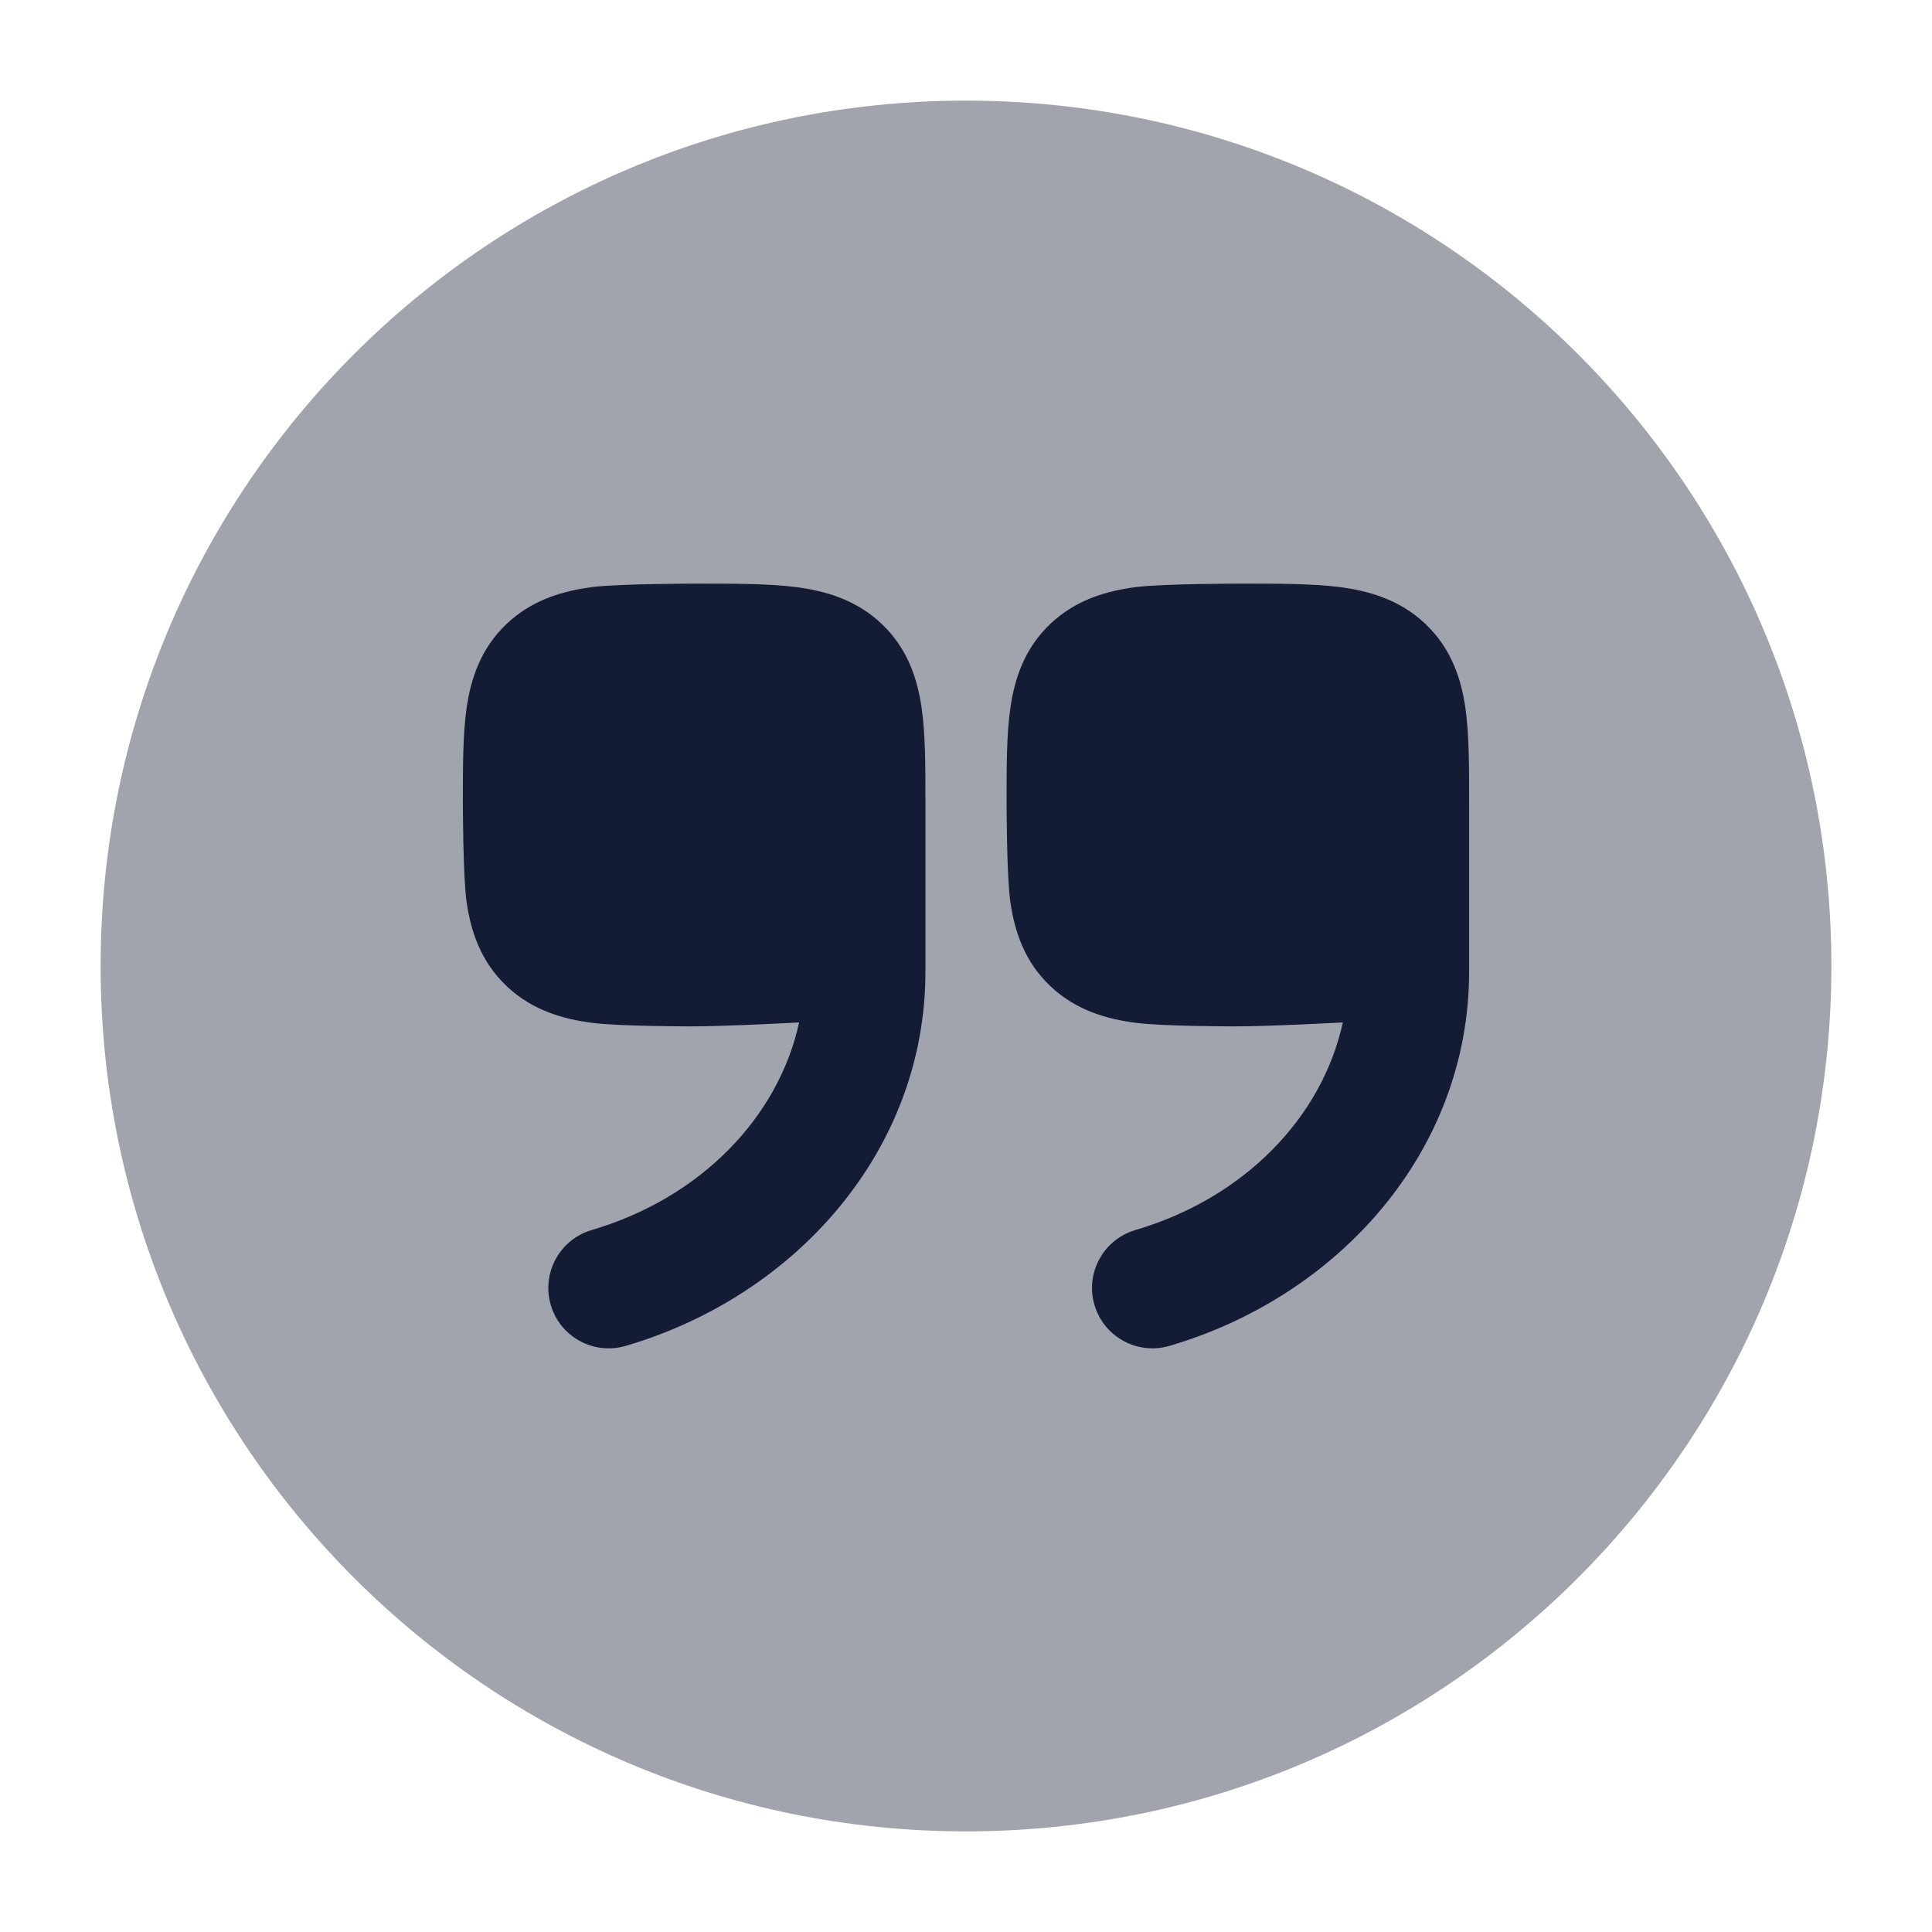 <svg width="24" height="24" viewBox="0 0 24 24" fill="none" xmlns="http://www.w3.org/2000/svg">
<path opacity="0.4" d="M12 1.25C6.063 1.25 1.25 6.063 1.25 12C1.25 17.937 6.063 22.75 12 22.75C17.937 22.75 22.75 17.937 22.75 12C22.75 6.063 17.937 1.25 12 1.25Z" fill="#141B34"/>
<path fill-rule="evenodd" clip-rule="evenodd" d="M14.104 15.28C13.707 15.397 13.479 15.814 13.596 16.211C13.713 16.608 14.13 16.836 14.527 16.719C16.638 16.1 18.25 14.291 18.25 12.069L18.25 9.953C18.25 9.522 18.25 9.122 18.204 8.797C18.152 8.433 18.029 8.054 17.703 7.747C17.384 7.446 17 7.339 16.636 7.292C16.299 7.25 15.884 7.25 15.421 7.25C15.421 7.25 14.455 7.25 14.118 7.292C13.754 7.339 13.37 7.446 13.051 7.747C12.725 8.054 12.603 8.433 12.551 8.797C12.504 9.122 12.504 9.522 12.504 9.953C12.504 9.953 12.504 10.877 12.551 11.203C12.603 11.567 12.725 11.946 13.051 12.253C13.37 12.554 13.754 12.661 14.118 12.707C14.455 12.75 15.334 12.75 15.334 12.75C15.796 12.75 16.681 12.701 16.681 12.701C16.697 12.699 16.666 12.703 16.681 12.701C16.424 13.882 15.456 14.883 14.104 15.28ZM7.35 15.28C6.953 15.397 6.725 15.814 6.842 16.211C6.958 16.608 7.375 16.836 7.773 16.719C9.884 16.1 11.496 14.291 11.496 12.069L11.496 9.953C11.496 9.522 11.496 9.122 11.449 8.797C11.397 8.433 11.275 8.054 10.949 7.747C10.63 7.446 10.246 7.339 9.882 7.292C9.545 7.25 9.129 7.25 8.666 7.25C8.666 7.25 7.7 7.25 7.364 7.292C7 7.339 6.616 7.446 6.297 7.747C5.971 8.054 5.848 8.433 5.796 8.797C5.75 9.122 5.75 9.522 5.75 9.953C5.75 9.953 5.75 10.877 5.796 11.203C5.848 11.567 5.971 11.946 6.297 12.253C6.616 12.554 7 12.661 7.364 12.707C7.701 12.75 8.579 12.75 8.579 12.75C9.042 12.75 9.927 12.701 9.927 12.701C9.942 12.699 9.912 12.703 9.927 12.701C9.669 13.882 8.701 14.883 7.35 15.28Z" fill="#141B34"/>
</svg>
